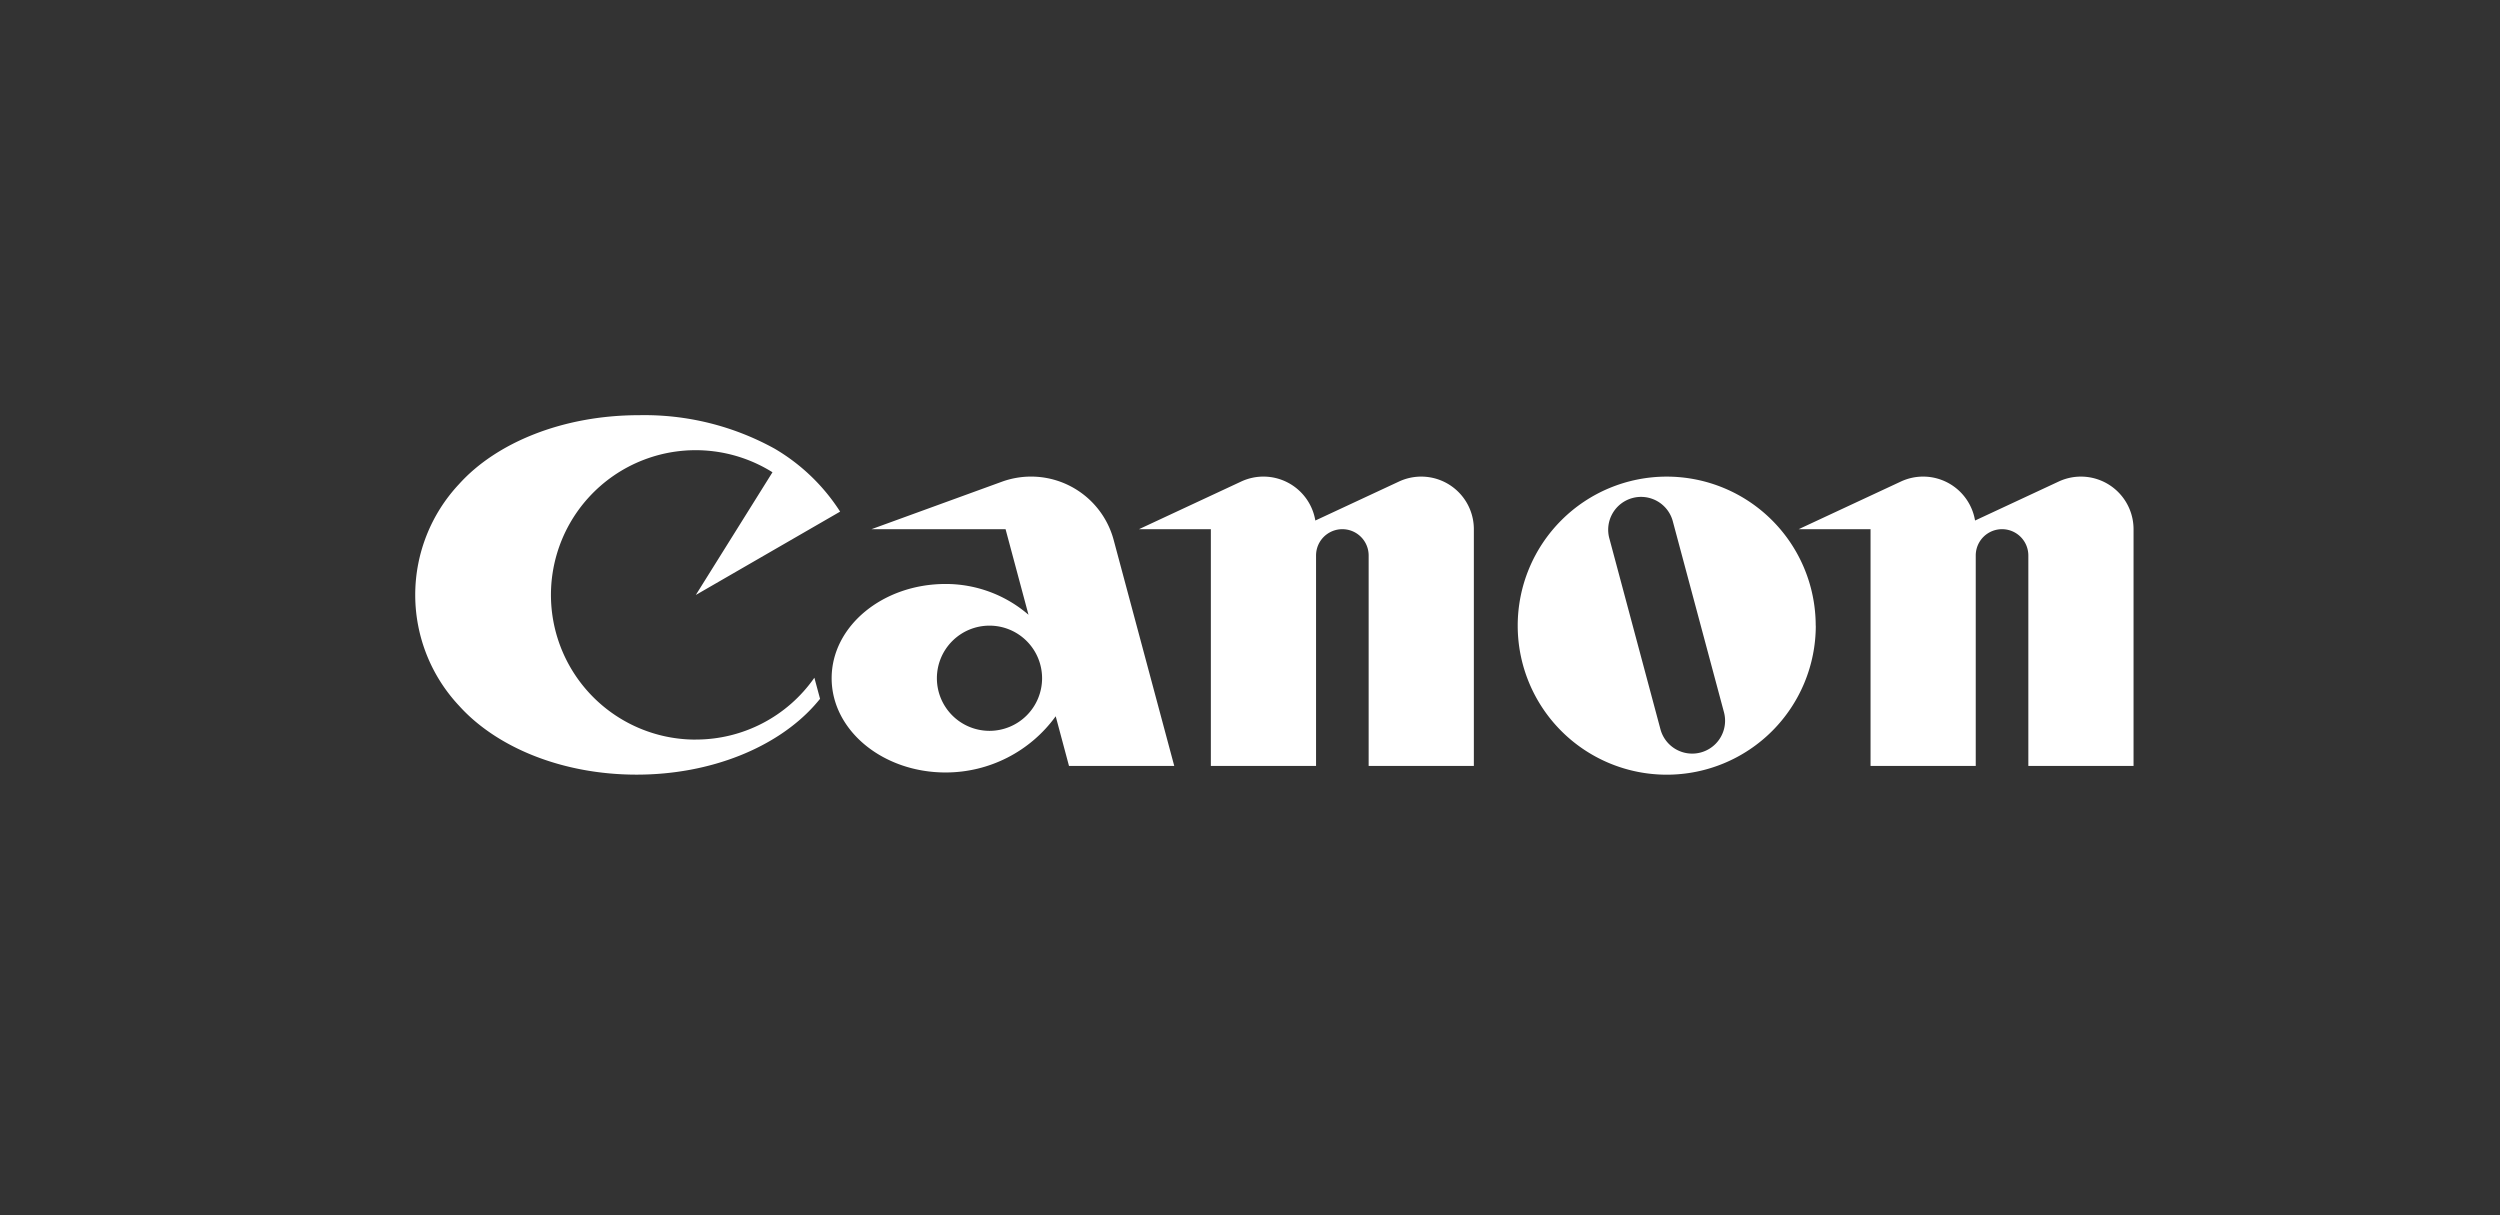 <svg xmlns="http://www.w3.org/2000/svg" width="198.676" height="96.59"><rect width="100%" height="100%" fill="#333333" stroke="none"/><g data-name="그룹 470704"><path fill="rgba(255,255,255,0)" d="M0 0h198.676v96.59H0z" data-name="사각형 2587"/><g fill="#fff" data-name="그룹 3288"><path d="M55.296 58.777a11.5 11.5 0 1 1 6.093-21.246l-6.093 9.752 11.469-6.624a15.471 15.471 0 0 0-5.2-5 21.388 21.388 0 0 0-10.8-2.663c-6.036 0-11.327 2.189-14.282 5.474a12.876 12.876 0 0 0 0 17.617c2.961 3.292 8.174 5.474 14.108 5.474s11.146-2.185 14.108-5.474q.244-.271.471-.551l-.451-1.677a11.481 11.481 0 0 1-9.426 4.914" data-name="패스 2508"/><path d="M78.635 58.08a4.18 4.18 0 1 1 4.18-4.18 4.18 4.18 0 0 1-4.18 4.18m14.683 2.788L88.503 42.91a6.795 6.795 0 0 0-8.886-4.626l-10.363 3.772h10.659l1.822 6.8a10.054 10.054 0 0 0-6.588-2.447c-5 0-9.056 3.355-9.056 7.491s4.055 7.489 9.056 7.489a10.79 10.79 0 0 0 8.75-4.467l1.056 3.946Z" data-name="패스 2509"/><path d="M112.948 37.876a4.17 4.17 0 0 0-1.768.391l-6.65 3.1a4.181 4.181 0 0 0-5.891-3.1l-8.123 3.788h5.711v18.812h8.36V44.145a2.09 2.09 0 0 1 4.18 0v16.722h8.361V42.056a4.18 4.18 0 0 0-4.18-4.18" data-name="패스 2510"/><path d="M165.375 37.876a4.169 4.169 0 0 0-1.768.391l-6.649 3.1a4.182 4.182 0 0 0-5.892-3.1l-8.125 3.788h5.712v18.812h8.36V44.145a2.09 2.09 0 0 1 4.18 0v16.722h8.361V42.056a4.181 4.181 0 0 0-4.18-4.18" data-name="패스 2511"/><path d="M132.951 41.473a2.612 2.612 0 1 0-5.045 1.352l4.054 15.142a2.613 2.613 0 0 0 5.048-1.352Zm11.35 8.247a11.844 11.844 0 1 1-11.85-11.843 11.844 11.844 0 0 1 11.844 11.843" data-name="패스 2512"/></g></g></svg>